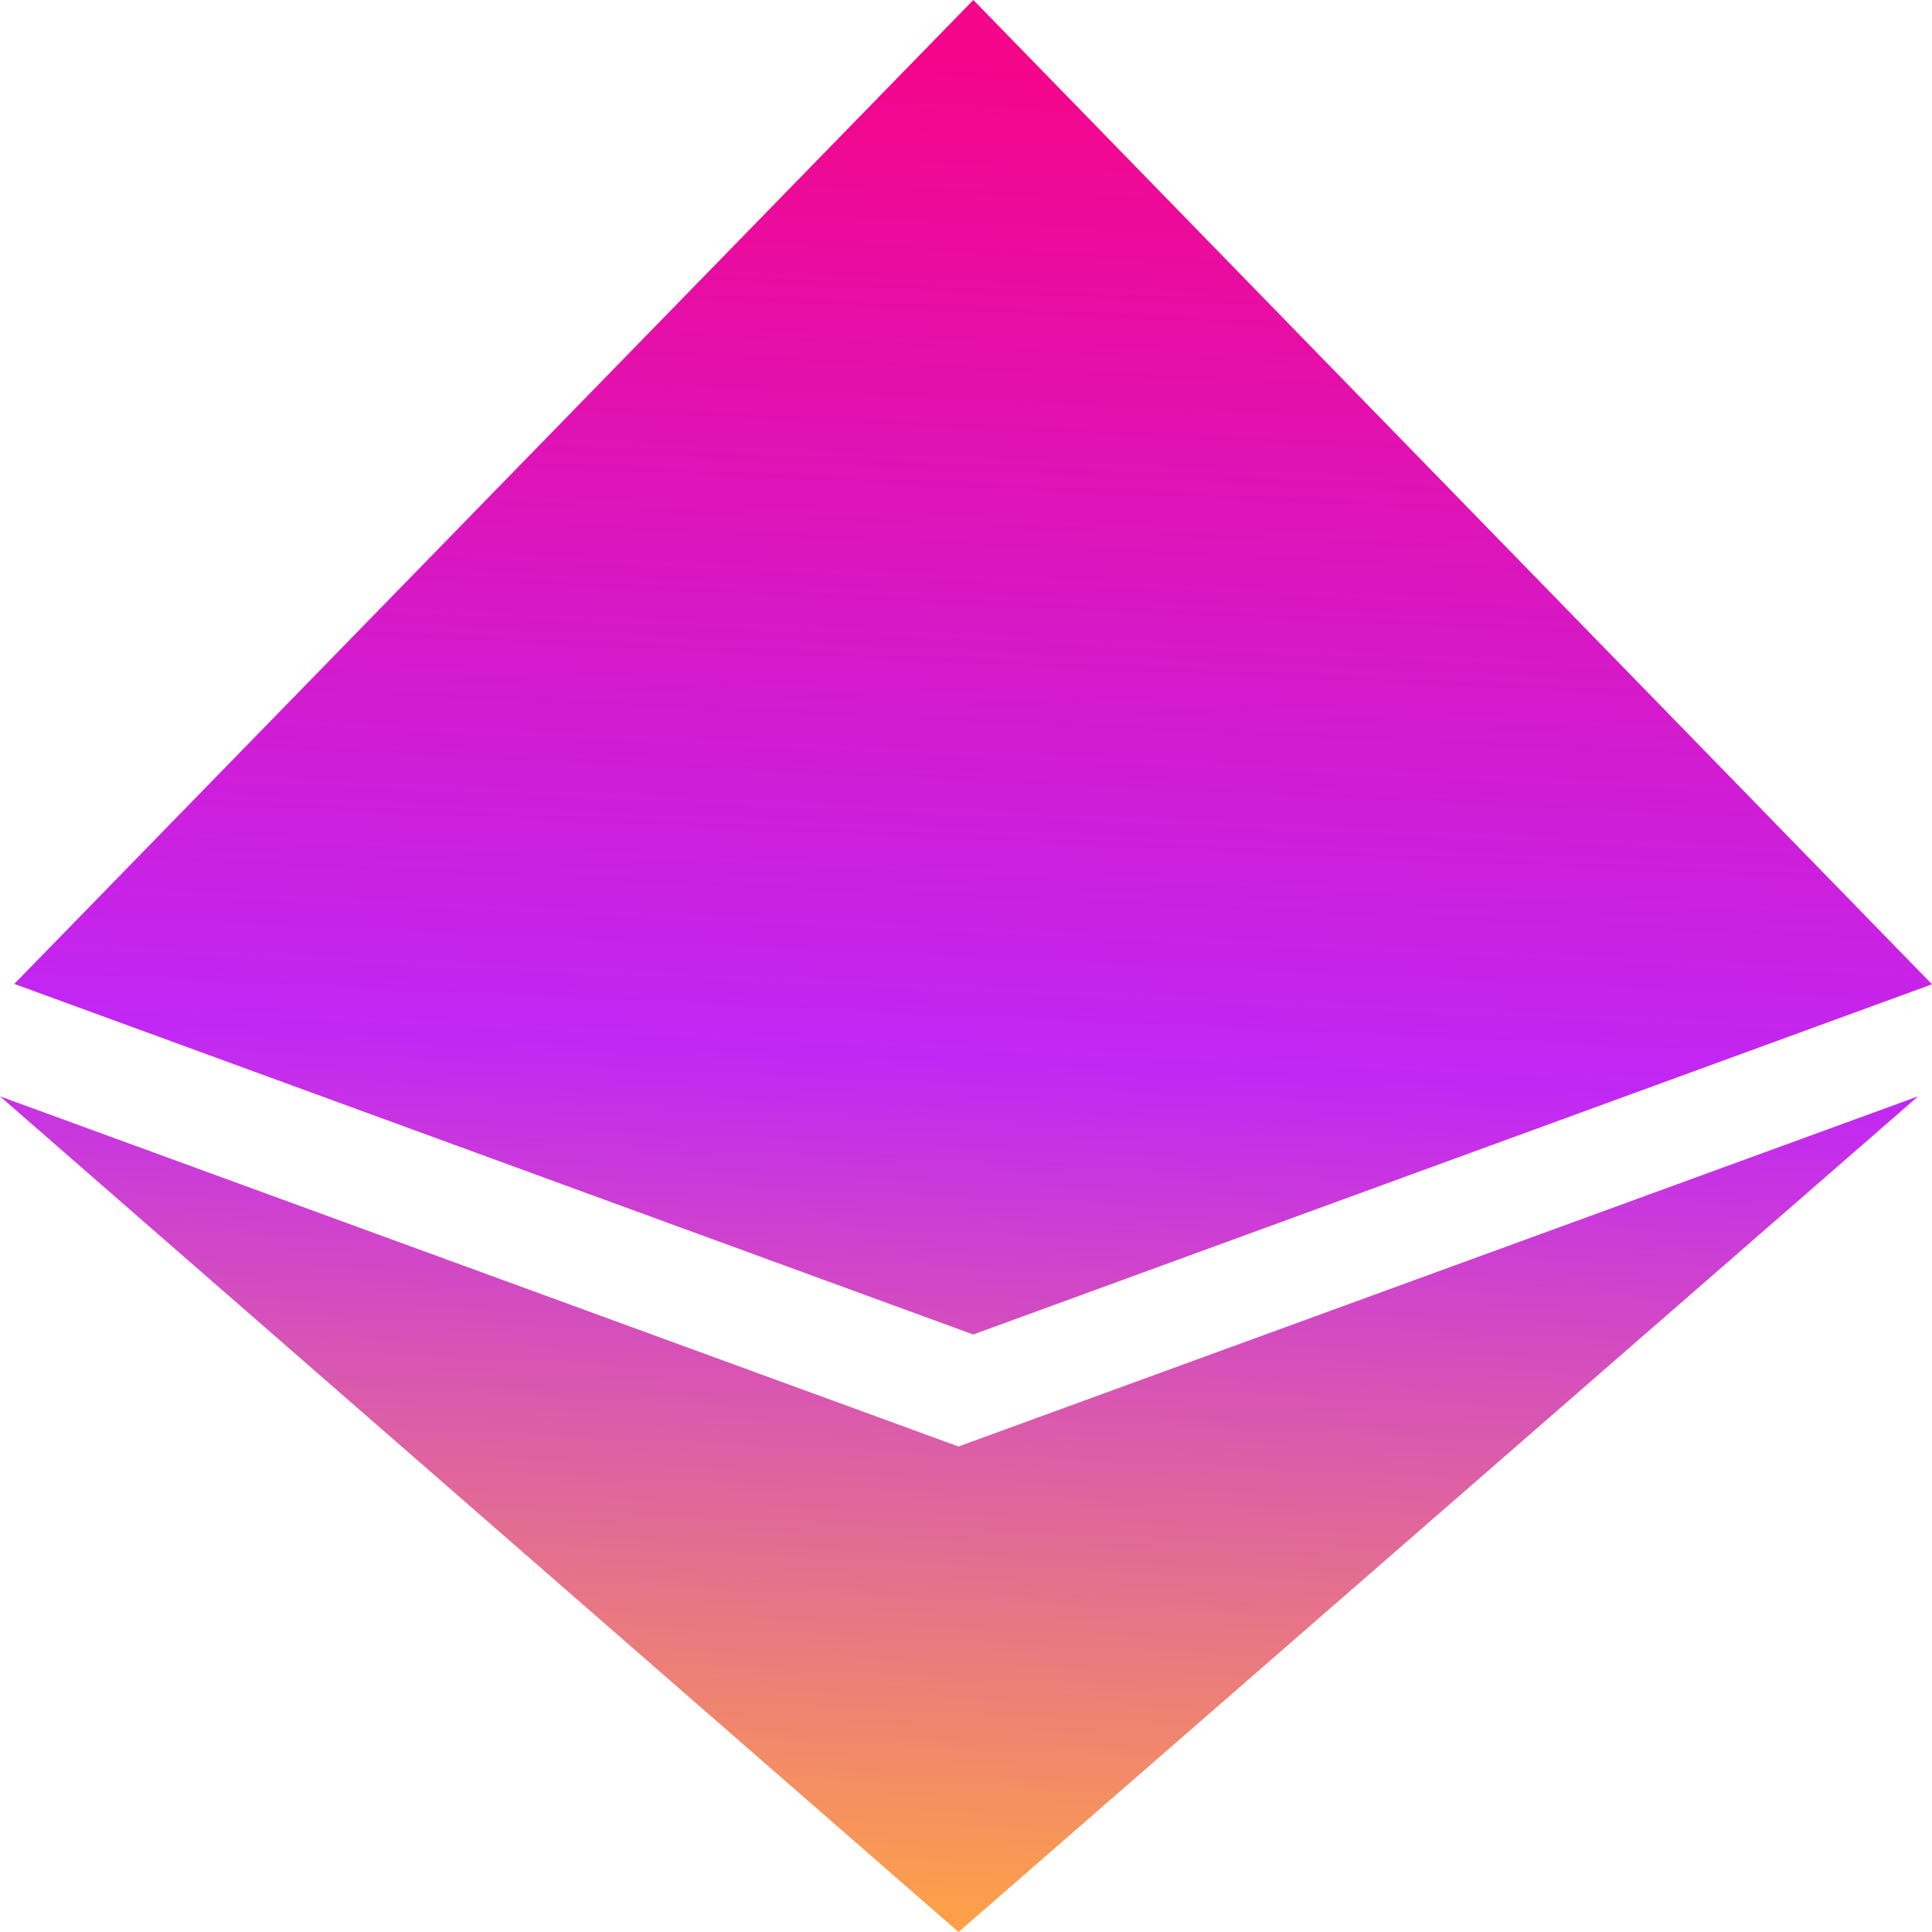 <svg width="15" height="15" viewBox="0 0 15 15" fill="none" xmlns="http://www.w3.org/2000/svg">
<path d="M7.443 11.231L0 8.512L7.442 15L14.892 8.512L7.44 11.231H7.443ZM7.557 0L0.111 7.639L7.556 10.361L15 7.642L7.557 0Z" fill="url(#paint0_linear_62_3)"/>
<defs>
<linearGradient id="paint0_linear_62_3" x1="-3" y1="-1.62497e-08" x2="-3.691" y2="14.968" gradientUnits="userSpaceOnUse">
<stop stop-color="#F4058A"/>
<stop offset="0.516" stop-color="#C127F4"/>
<stop offset="0.955" stop-color="#FC9F4B"/>
</linearGradient>
</defs>
</svg>
